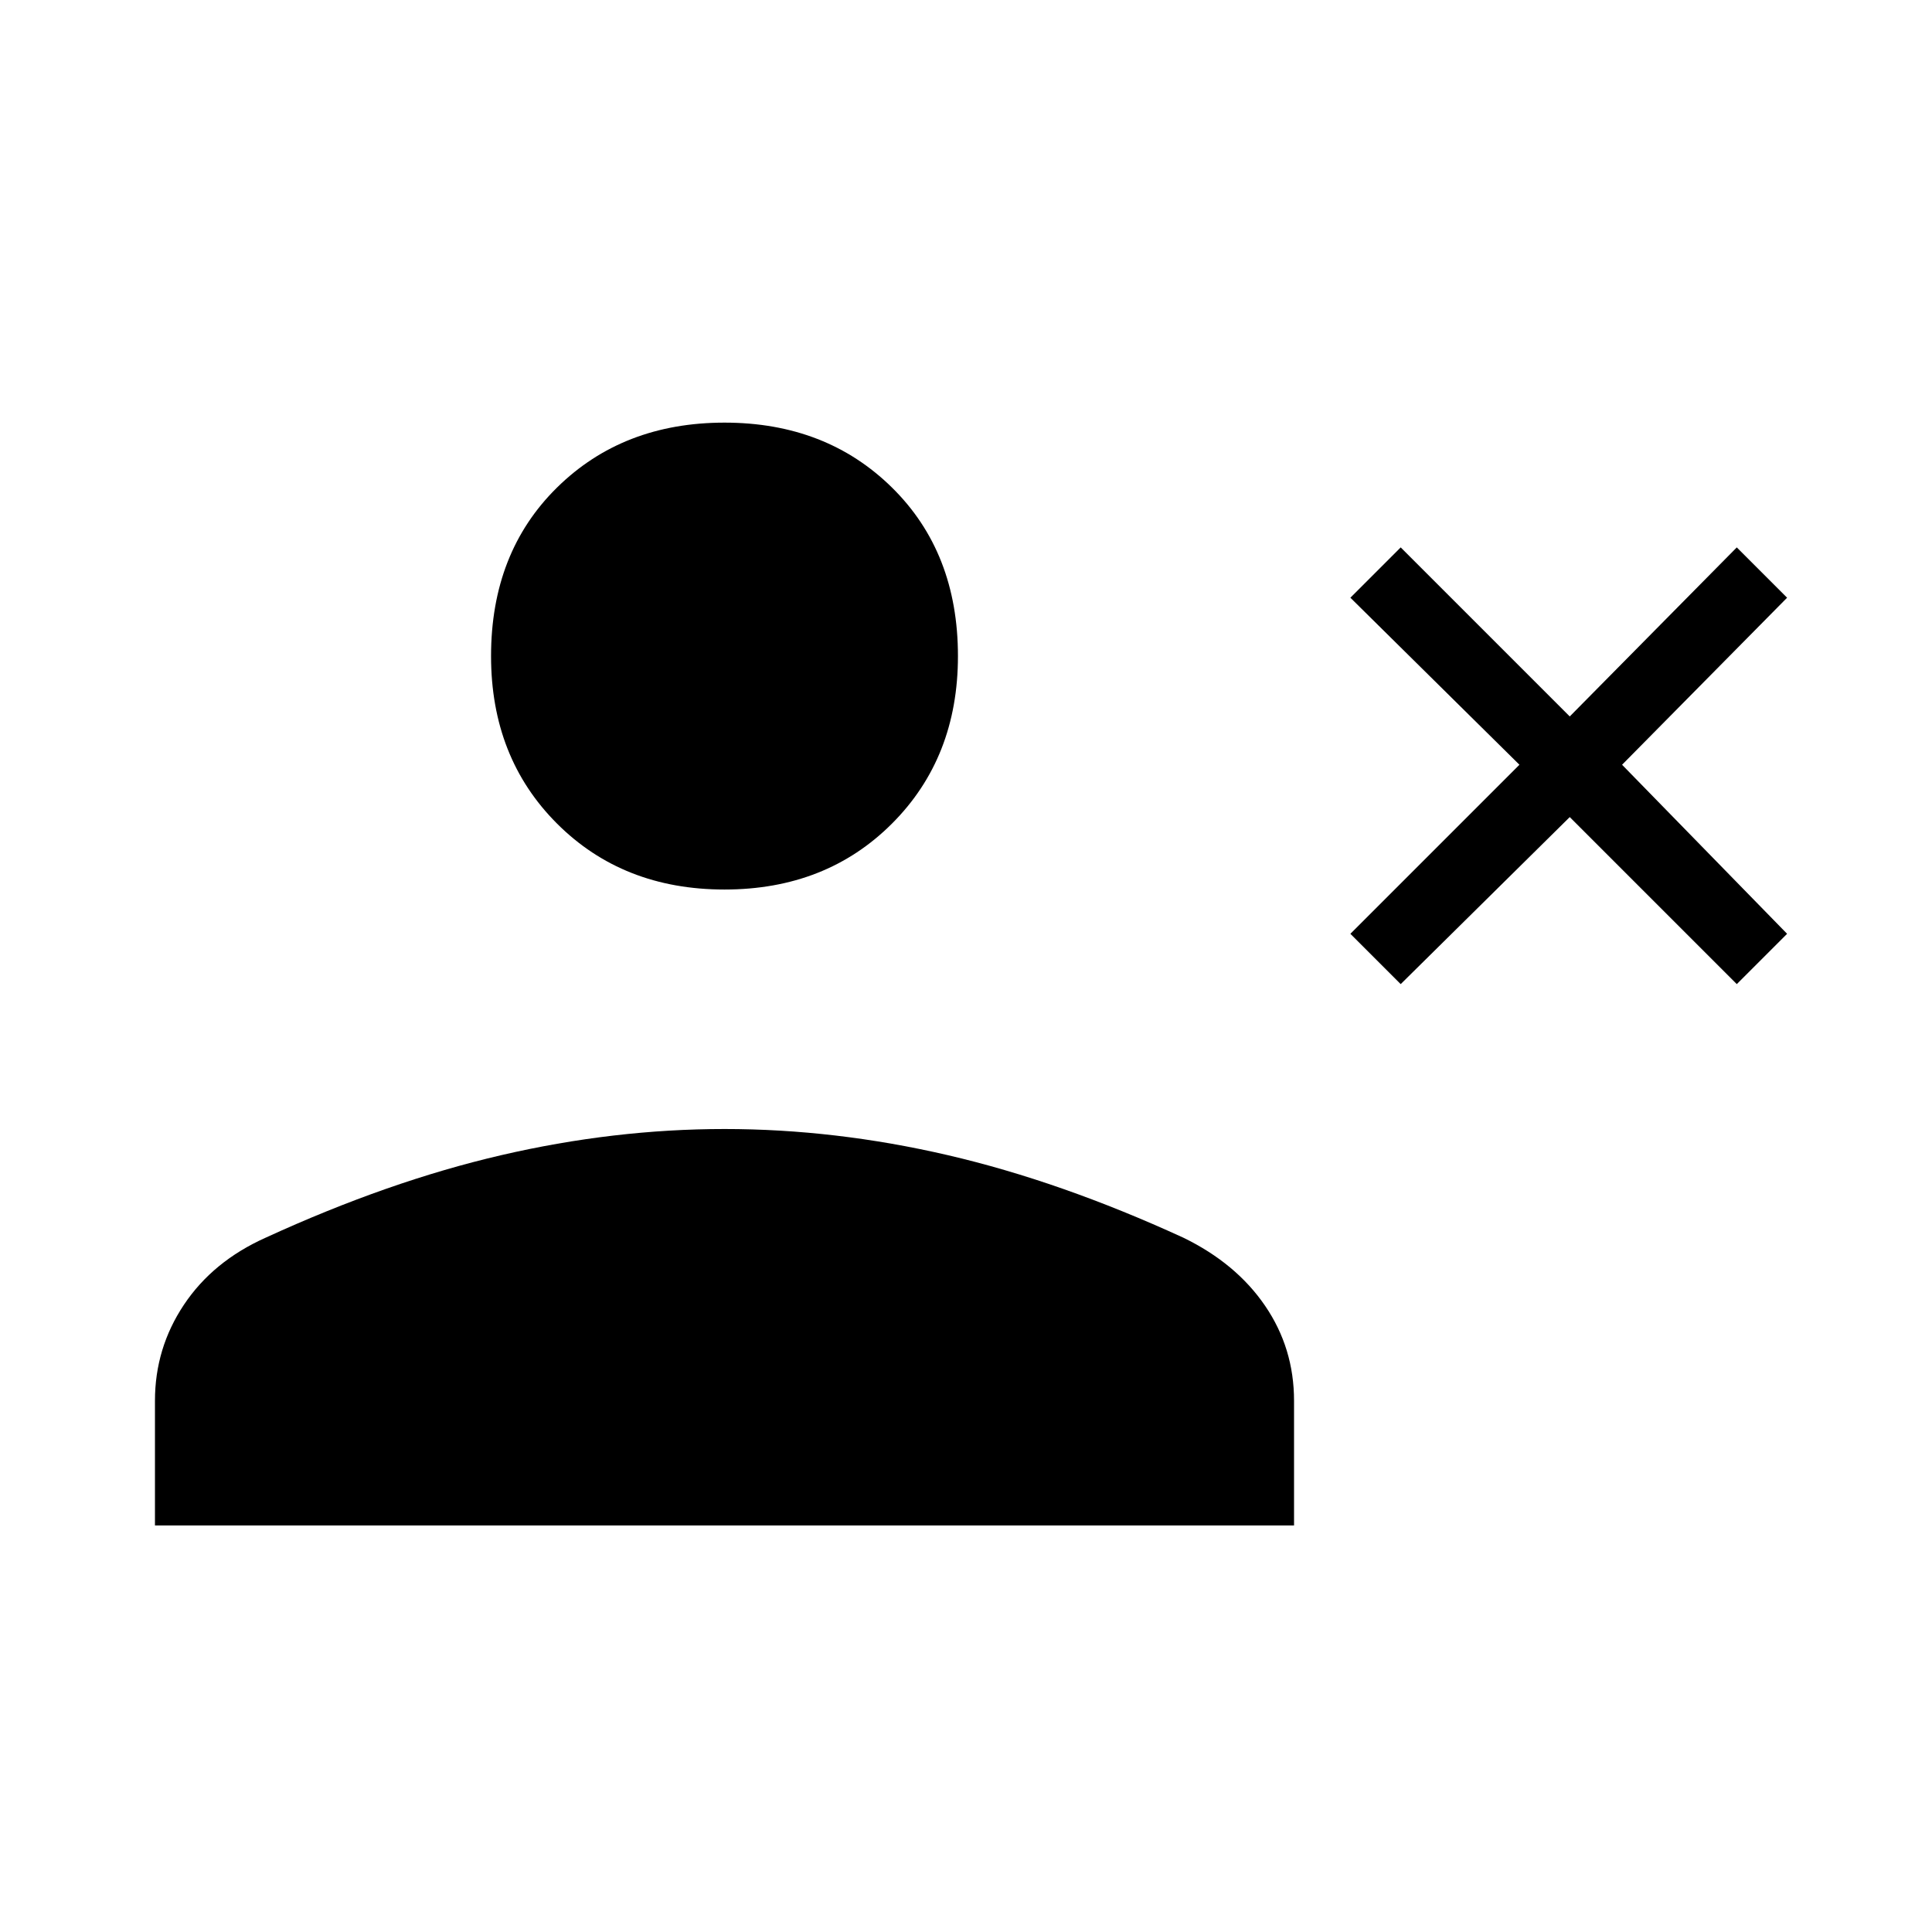 <svg xmlns="http://www.w3.org/2000/svg" height="48" viewBox="0 -960 960 960" width="48"><path d="m696-471-25-25 84-84-84-83 25-25 84 84 83-84 25 25-82 83 82 84-25 25-83-83-84 83Zm-336-47q-50.462 0-83.231-32.769Q244-583.537 244-634q0-51.463 32.769-83.731Q309.538-750 360-750q50.462 0 83.231 32.269Q476-685.463 476-634q0 50.463-32.769 83.231Q410.462-518 360-518ZM77-202v-62q0-26.113 14.406-47.693Q105.812-333.274 132-345q61-28 117.046-41 56.046-13 111-13T471-386q56 13 117 41 26.188 12.726 40.594 33.807Q643-290.113 643-264v62H77Z"/></svg>